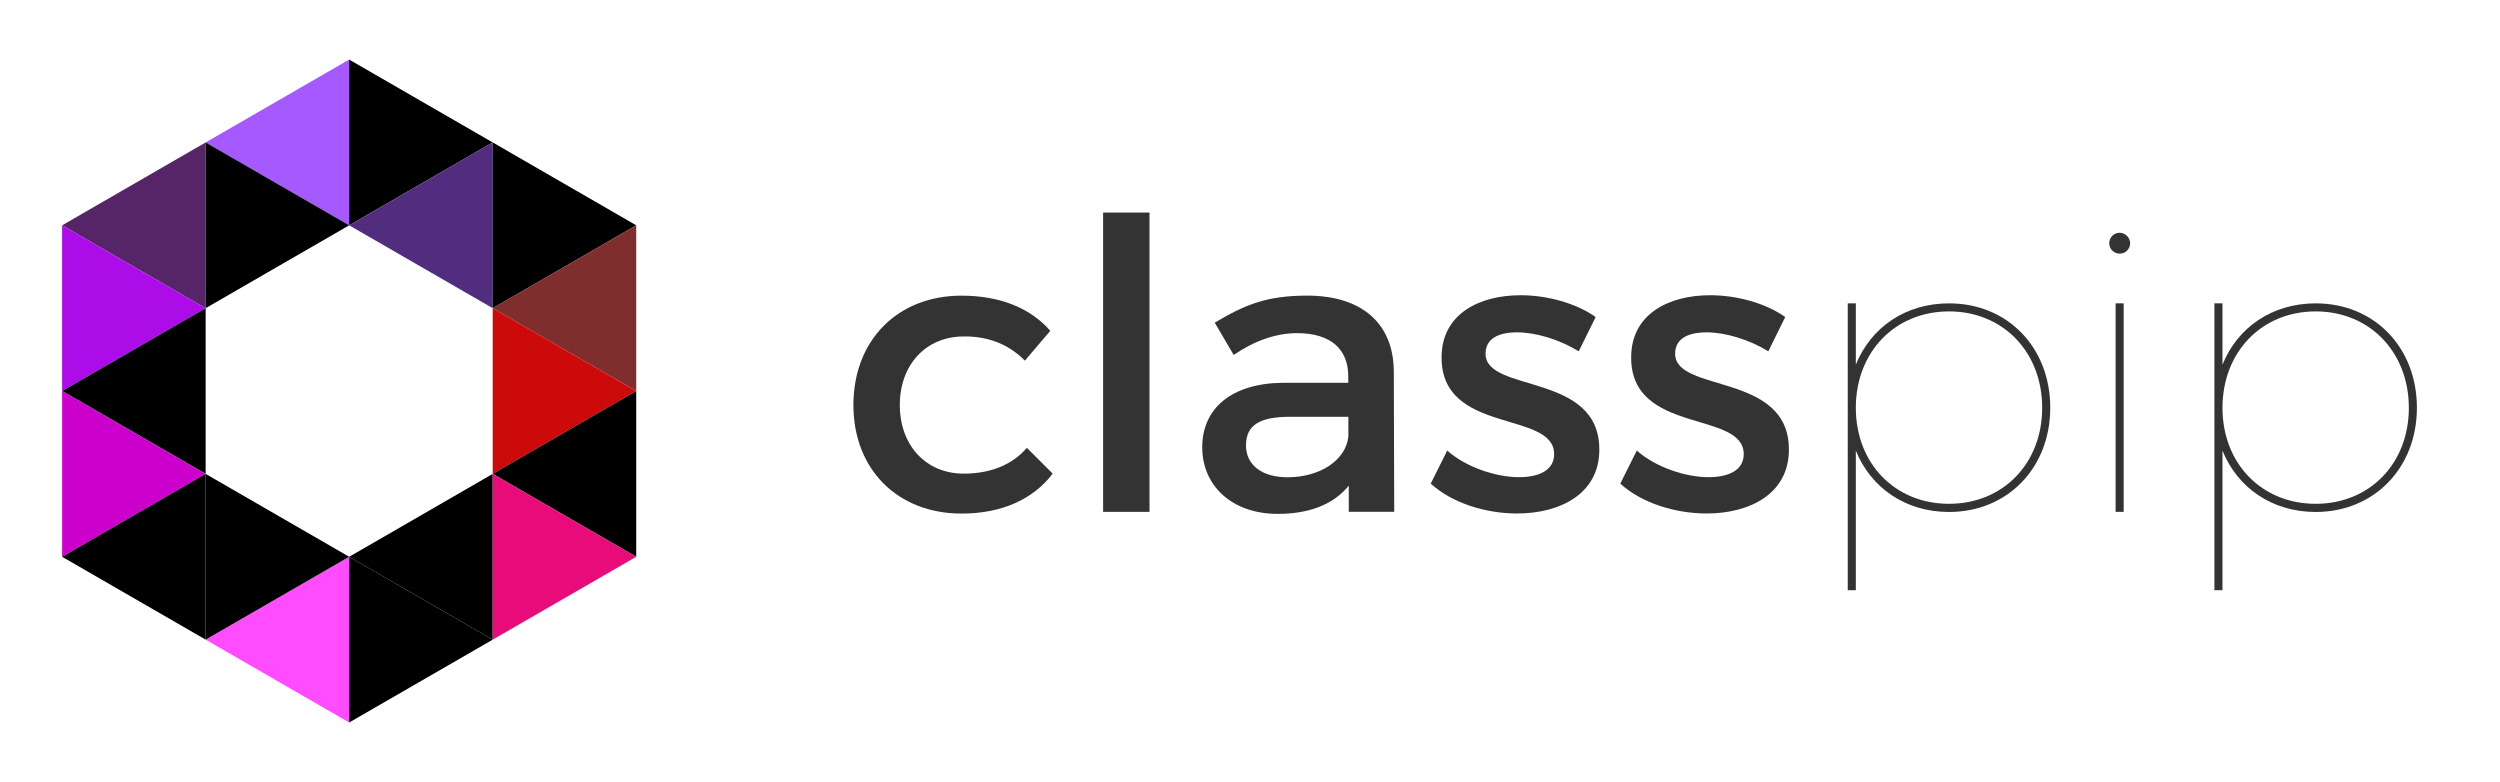 <svg xmlns="http://www.w3.org/2000/svg" id="a3c12310-1381-48b3-be76-d1081e22b845" data-name="Layer 1" viewBox="0 0 959.76 300.24"><defs><style>.c7488e03-823a-4853-a636-8f3a45c2a381{fill:#a559ff}.a5ab618d-c105-4716-a1ea-65984a157f75{fill:#522d7f}.e3c30394-7296-4b17-88b6-f111bbc5a568{fill:#562568}.b02bb3b0-cce7-4d7f-839e-54042b64d66a{fill:#7f2d2d}.b620374e-975d-4726-a20a-999d552173fb{fill:#ac0ce8}.ac03d8b1-eebb-4b21-8f52-d1d4b67c0353{fill:#cc0a0a}.f348b352-7269-408a-8ca6-ca5781e7696c{fill:#c0c}.d0edd9c6-553d-4b33-aed0-948695fafaac{fill:#ff4cff}.a5568030-3948-4959-8500-bfee95f9db1e{fill:#e80c7a}.e11d88e0-9df5-4861-81b3-0036ca135b19{fill:#333}</style></defs><title>classpip</title><polygon points="134.04 22.87 134.04 86.5 78.94 54.68 134.04 22.87" class="c7488e03-823a-4853-a636-8f3a45c2a381"/><polygon points="189.14 54.68 134.04 86.5 134.04 22.87 189.14 54.68" class="45cdaeb5-5c91-487f-a138-573e4c0af36f"/><polygon points="189.15 54.68 189.15 118.31 134.05 86.5 189.15 54.68" class="a5ab618d-c105-4716-a1ea-65984a157f75"/><polygon points="244.25 86.5 189.15 118.31 189.15 54.68 244.25 86.5" class="64a5fd5e-13ac-480d-9d6b-cd6ada2f3706"/><polygon points="78.95 54.68 78.95 118.31 23.85 86.5 78.95 54.68" class="e3c30394-7296-4b17-88b6-f111bbc5a568"/><polygon points="134.05 86.5 78.95 118.31 78.95 54.68 134.05 86.5" class="944087cd-b374-498a-a6eb-eca3ed01e662"/><polygon points="244.25 86.5 244.25 150.12 189.15 118.31 244.25 86.5" class="b02bb3b0-cce7-4d7f-839e-54042b64d66a"/><polygon points="78.95 118.31 23.85 150.12 23.85 86.5 78.95 118.31" class="b620374e-975d-4726-a20a-999d552173fb"/><polygon points="244.25 150.12 189.15 181.93 189.15 118.31 244.25 150.12" class="ac03d8b1-eebb-4b21-8f52-d1d4b67c0353"/><polygon points="244.25 150.12 244.25 213.75 189.15 181.93 244.25 150.12" class="527b400a-86f9-4b96-8bdf-894bb6754b54"/><polygon points="78.95 118.31 78.95 181.93 23.85 150.12 78.95 118.31" class="83ad495d-bd3e-49d4-9cbd-84baa1ec6aca"/><polygon points="78.95 181.93 23.85 213.75 23.85 150.12 78.95 181.93" class="f348b352-7269-408a-8ca6-ca5781e7696c"/><polygon points="134.05 213.75 134.05 277.37 78.95 245.56 134.05 213.75" class="d0edd9c6-553d-4b33-aed0-948695fafaac"/><polygon points="189.15 245.56 134.05 277.37 134.05 213.75 189.15 245.56" class="5882c5fd-0aab-44b5-aec6-0a29699259ab"/><polygon points="189.15 181.93 189.15 245.56 134.05 213.75 189.15 181.93" class="27f9305e-f4a3-4f25-b88d-d603387cae94"/><polygon points="244.25 213.75 189.15 245.56 189.15 181.93 244.25 213.75" class="a5568030-3948-4959-8500-bfee95f9db1e"/><polygon points="78.95 181.93 78.95 245.56 23.85 213.75 78.95 181.93" class="9eeb7117-9535-4701-9527-fbe7a31b7d19"/><polygon points="134.05 213.75 78.95 245.56 78.95 181.93 134.05 213.75" class="42ac0e39-0be6-4edd-bf1e-cc30c27b3b4a"/><path d="M403.21,127l-9.76,11.46c-5.73-5.88-13.63-9.45-23.54-9.29-14.25,0-24.47,10.68-24.47,26.33s10.22,26.33,24.47,26.33c10.38,0,18.74-3.41,24.31-9.91l9.91,9.91c-7.43,9.76-19.36,15.33-35,15.33-24.47,0-41.5-16.88-41.5-41.66,0-24.93,17-42,41.5-42C384,113.5,395.62,118.3,403.21,127Z" class="e11d88e0-9df5-4861-81b3-0036ca135b19"/><path d="M423.49,196.51V81.6H441.3V196.51H423.49Z" class="e11d88e0-9df5-4861-81b3-0036ca135b19"/><path d="M517.8,186.44c-5.88,7.28-15.33,10.84-27.26,10.84-17.81,0-29-11-29-25.55,0-15,11.3-24.62,31.13-24.78h24.93v-2.48c0-10.38-6.66-16.57-19.67-16.57-7.9,0-16.11,2.79-24.31,8.36l-7.28-12.39c11.46-6.81,19.82-10.38,35.46-10.38,21.22,0,33.14,10.84,33.29,29l0.16,54H517.8V186.44Zm-0.16-18.89V160h-22.3c-11.62,0-17,3.1-17,11,0,7.43,6,12.23,16,12.23C507,183.19,516.72,176.53,517.65,167.55Z" class="e11d88e0-9df5-4861-81b3-0036ca135b19"/><path d="M612.58,121.71l-6.5,13.16c-7.28-4.49-16.42-7.28-23.69-7.28-7,0-12.08,2.32-12.08,8.21,0,15.18,43.83,7,43.67,36.86,0,16.88-15,24.47-31.59,24.47-12.08,0-24.93-4-33.14-11.46l6.35-12.7c7.12,6.35,18.58,10.22,27.57,10.22,7.59,0,13.47-2.63,13.47-8.83,0-16.88-43.36-7.43-43.21-37.17,0-16.73,14.56-23.85,30.35-23.85C594.15,113.35,605.14,116.44,612.58,121.71Z" class="e11d88e0-9df5-4861-81b3-0036ca135b19"/><path d="M685.36,121.71l-6.5,13.16c-7.28-4.49-16.42-7.28-23.69-7.28-7,0-12.08,2.32-12.08,8.21,0,15.18,43.83,7,43.67,36.86,0,16.88-15,24.47-31.59,24.47-12.08,0-24.93-4-33.14-11.46l6.35-12.7c7.12,6.35,18.58,10.22,27.57,10.22,7.59,0,13.47-2.63,13.47-8.83,0-16.88-43.36-7.43-43.21-37.17,0-16.73,14.56-23.85,30.35-23.85C666.93,113.35,677.93,116.44,685.36,121.71Z" class="e11d88e0-9df5-4861-81b3-0036ca135b19"/><path d="M787.1,156.55c0,23.07-16.42,40-38.87,40-16.73,0-30-9.29-35.77-23.54v53.58h-3.1V116.44h3.1V140c5.73-14.25,19-23.54,35.77-23.54C770.68,116.44,787.1,133.32,787.1,156.55Zm-3.1,0c0-21.37-15-37-35.77-37s-35.77,15.64-35.77,37,15,36.86,35.77,36.86S784,177.92,784,156.55Z" class="e11d88e0-9df5-4861-81b3-0036ca135b19"/><path d="M817.76,93.37a4,4,0,1,1-4-4A4.1,4.1,0,0,1,817.76,93.37Zm-5.57,103.14V116.44h3.1v80.06h-3.1Z" class="e11d88e0-9df5-4861-81b3-0036ca135b19"/><path d="M927.86,156.55c0,23.07-16.42,40-38.87,40-16.73,0-30-9.29-35.77-23.54v53.58h-3.1V116.44h3.1V140c5.73-14.25,19-23.54,35.77-23.54C911.45,116.44,927.86,133.32,927.86,156.55Zm-3.1,0c0-21.37-15-37-35.77-37s-35.77,15.64-35.77,37,15,36.86,35.77,36.86S924.77,177.92,924.77,156.55Z" class="e11d88e0-9df5-4861-81b3-0036ca135b19"/></svg>